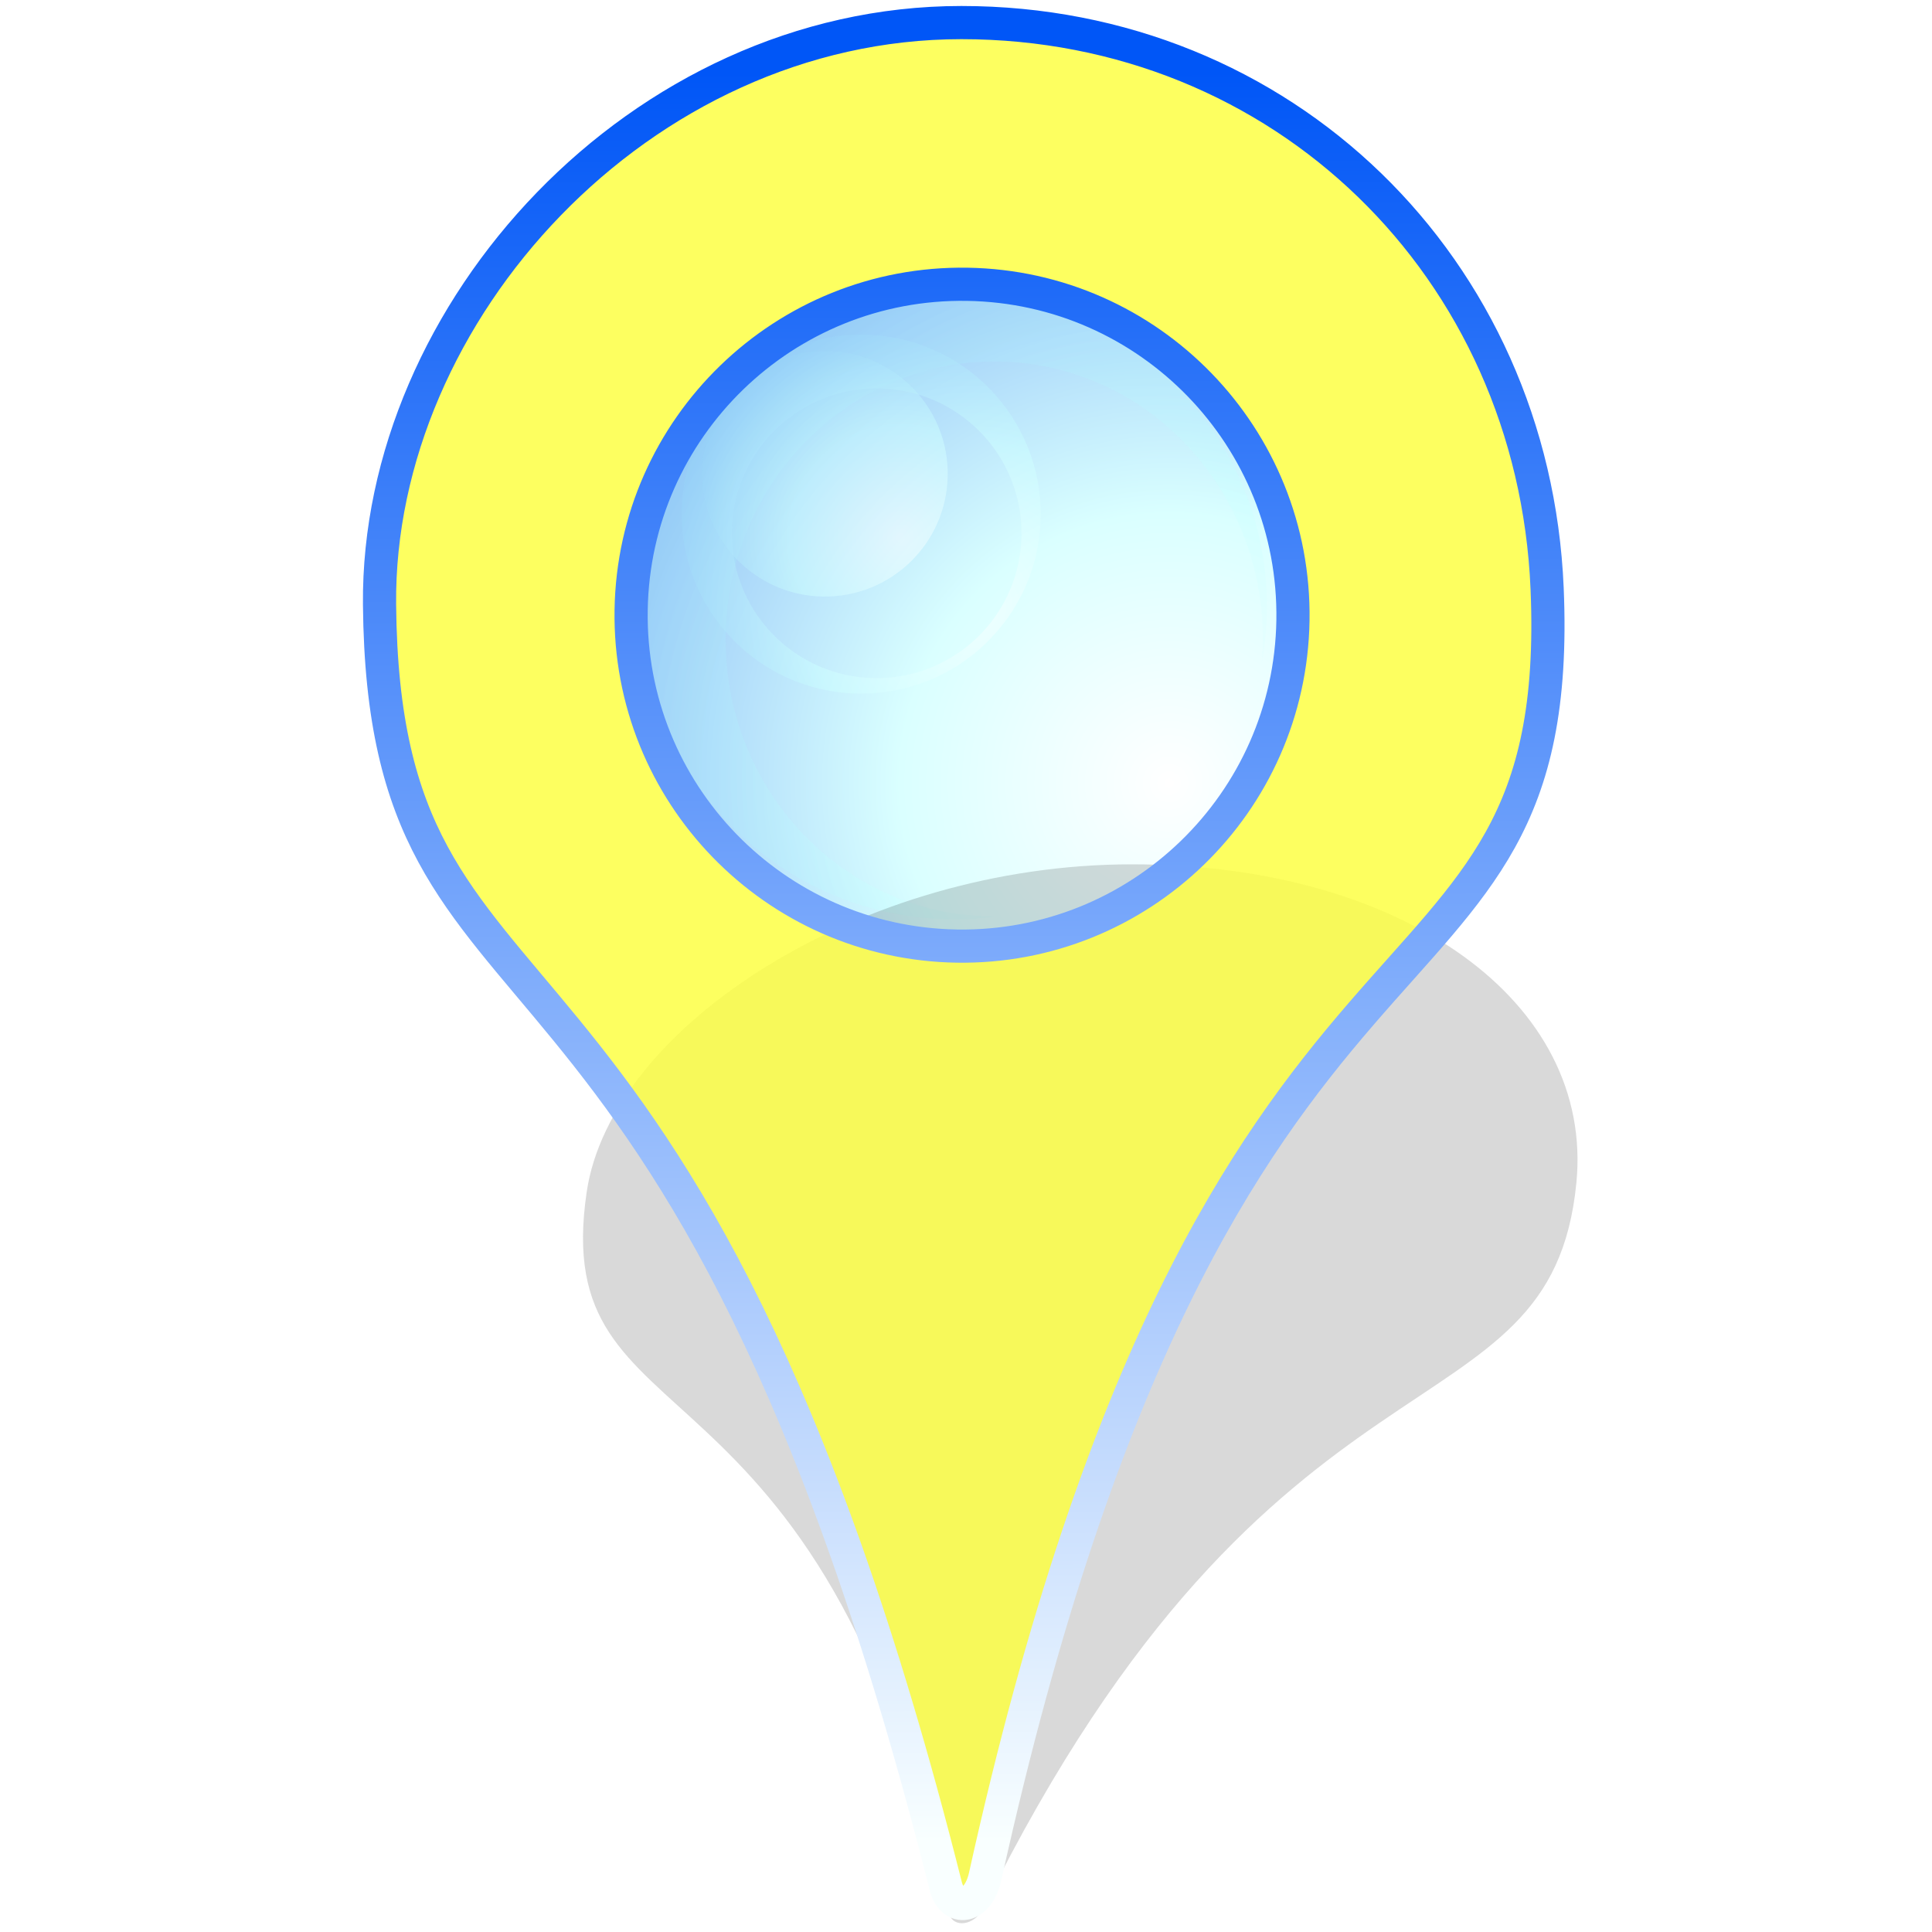 <?xml version="1.0" encoding="UTF-8" standalone="no"?>
<!-- Created with Inkscape (http://www.inkscape.org/) -->

<svg
   width="256mm"
   height="256mm"
   viewBox="0 0 256 256"
   version="1.1"
   id="svg1"
   inkscape:version="1.3.2 (091e20ef0f, 2023-11-25)"
   xml:space="preserve"
   sodipodi:docname="gps.svg"
   xmlns:inkscape="http://www.inkscape.org/namespaces/inkscape"
   xmlns:sodipodi="http://sodipodi.sourceforge.net/DTD/sodipodi-0.dtd"
   xmlns:xlink="http://www.w3.org/1999/xlink"
   xmlns="http://www.w3.org/2000/svg"
   xmlns:svg="http://www.w3.org/2000/svg"
   xmlns:rdf="http://www.w3.org/1999/02/22-rdf-syntax-ns#"
   xmlns:cc="http://creativecommons.org/ns#"
   xmlns:dc="http://purl.org/dc/elements/1.1/"
   xmlns:a="http://ns.adobe.com/AdobeSVGViewerExtensions/3.0/"><defs
     id="defs1"><linearGradient
       id="linearGradient6"
       inkscape:collect="always"><stop
         style="stop-color:#0056f7;stop-opacity:1;"
         offset="0"
         id="stop6" /><stop
         style="stop-color:#f9ffff;stop-opacity:1;"
         offset="1"
         id="stop7" /></linearGradient><radialGradient
       id="XMLID_20_"
       cx="85.067"
       cy="85.1"
       r="112.606"
       fx="85.067"
       fy="85.1"
       gradientTransform="translate(-7.778,-7.451)"
       gradientUnits="userSpaceOnUse">
					<stop
   offset="0"
   style="stop-color:#FFFFFF"
   id="stop71" />
					<stop
   offset="0.219"
   style="stop-color:#CCFFFF"
   id="stop72" />
					<stop
   offset="0.685"
   style="stop-color:#1D6CE9"
   id="stop73" />
					<a:midPointStop
   offset="0"
   style="stop-color:#FFFFFF" />
					<a:midPointStop
   offset="0.5"
   style="stop-color:#FFFFFF" />
					<a:midPointStop
   offset="0.219"
   style="stop-color:#CCFFFF" />
					<a:midPointStop
   offset="0.5"
   style="stop-color:#CCFFFF" />
					<a:midPointStop
   offset="0.685"
   style="stop-color:#1D6CE9" />
				</radialGradient><radialGradient
       id="XMLID_21_"
       cx="75.246"
       cy="76.246"
       r="104.823"
       fx="75.246"
       fy="76.246"
       gradientUnits="userSpaceOnUse">
					<stop
   offset="0"
   style="stop-color:#FFFFFF"
   id="stop74" />
					<stop
   offset="0.253"
   style="stop-color:#CCFFFF"
   id="stop75" />
					<stop
   offset="1"
   style="stop-color:#1D6CE9"
   id="stop76" />
					<a:midPointStop
   offset="0"
   style="stop-color:#FFFFFF" />
					<a:midPointStop
   offset="0.5"
   style="stop-color:#FFFFFF" />
					<a:midPointStop
   offset="0.253"
   style="stop-color:#CCFFFF" />
					<a:midPointStop
   offset="0.5"
   style="stop-color:#CCFFFF" />
					<a:midPointStop
   offset="1"
   style="stop-color:#1D6CE9" />
				</radialGradient><radialGradient
       id="XMLID_22_"
       cx="58.953"
       cy="61.844"
       r="60.322"
       fx="58.953"
       fy="61.844"
       gradientUnits="userSpaceOnUse">
						<stop
   offset="0"
   style="stop-color:#FFFFFF"
   id="stop77" />
						<stop
   offset="0.253"
   style="stop-color:#CCFFFF"
   id="stop78" />
						<stop
   offset="1"
   style="stop-color:#1D6CE9"
   id="stop79" />
						<a:midPointStop
   offset="0"
   style="stop-color:#FFFFFF" />
						<a:midPointStop
   offset="0.5"
   style="stop-color:#FFFFFF" />
						<a:midPointStop
   offset="0.253"
   style="stop-color:#CCFFFF" />
						<a:midPointStop
   offset="0.5"
   style="stop-color:#CCFFFF" />
						<a:midPointStop
   offset="1"
   style="stop-color:#1D6CE9" />
					</radialGradient><radialGradient
       id="XMLID_23_"
       cx="52.317"
       cy="55.539"
       r="41.272"
       fx="52.317"
       fy="55.539"
       gradientUnits="userSpaceOnUse">
					<stop
   offset="0"
   style="stop-color:#FFFFFF"
   id="stop80" />
					<stop
   offset="0.253"
   style="stop-color:#CCFFFF"
   id="stop81" />
					<stop
   offset="1"
   style="stop-color:#1D6CE9"
   id="stop82" />
					<a:midPointStop
   offset="0"
   style="stop-color:#FFFFFF" />
					<a:midPointStop
   offset="0.5"
   style="stop-color:#FFFFFF" />
					<a:midPointStop
   offset="0.253"
   style="stop-color:#CCFFFF" />
					<a:midPointStop
   offset="0.5"
   style="stop-color:#CCFFFF" />
					<a:midPointStop
   offset="1"
   style="stop-color:#1D6CE9" />
				</radialGradient><filter
       inkscape:collect="always"
       style="color-interpolation-filters:sRGB"
       id="filter5"
       x="-0.045"
       y="-0.043"
       width="1.091"
       height="1.085"><feGaussianBlur
         inkscape:collect="always"
         stdDeviation="2.494"
         id="feGaussianBlur5" /></filter><linearGradient
       inkscape:collect="always"
       xlink:href="#linearGradient6"
       id="linearGradient7"
       x1="127.375"
       y1="7.79"
       x2="127.644"
       y2="245.915"
       gradientUnits="userSpaceOnUse"
       gradientTransform="matrix(0.985,0,0,0.985,1.875,1.874)" /></defs><sodipodi:namedview
     id="base"
     pagecolor="#ffffff"
     bordercolor="#000000"
     borderopacity="0.3"
     inkscape:pageopacity="0.0"
     inkscape:pageshadow="2"
     inkscape:zoom="0.7"
     inkscape:cx="412.85714"
     inkscape:cy="687.85714"
     inkscape:document-units="mm"
     inkscape:showpageshadow="2"
     inkscape:pagecheckerboard="0"
     inkscape:deskcolor="#d1d1d1"
     inkscape:current-layer="svg1" /><g
     id="g3"
     style="display:inline"
     transform="matrix(1.445,0.023,-0.023,1.445,45.019,-10.201)"><path
       opacity="0.73"
       fill-rule="evenodd"
       clip-rule="evenodd"
       fill="url(#XMLID_20_)"
       d="m 88.846,62.095 c 0,17.011 -13.793,30.8 -30.802,30.8 -17.01,0 -30.8,-13.789 -30.8,-30.799 0,-17.011 13.79,-30.802 30.8,-30.802 17.009,-0.001 30.802,13.791 30.802,30.801 z"
       id="path73"
       style="fill:url(#XMLID_20_)" /><path
       opacity="0.5"
       fill="url(#XMLID_21_)"
       d="m 36.419,64.68 c 0,-14.049 11.027,-25.439 24.629,-25.439 13.6,0 24.627,11.39 24.627,25.439 0,0.605 -0.027,1.202 -0.066,1.797 C 85.861,64.942 86,63.368 86,61.764 86,45.925 73.16,33.085 57.321,33.085 c -15.838,0 -28.679,12.839 -28.679,28.679 0,15.84 12.84,28.678 28.679,28.678 1.509,0 2.991,-0.116 4.438,-0.342 -0.236,0.007 -0.473,0.02 -0.71,0.02 C 47.446,90.119 36.419,78.729 36.419,64.68 Z"
       id="path76"
       style="fill:url(#XMLID_21_)" /><g
       opacity="0.5"
       id="g79">
					
						<radialGradient
   id="radialGradient3"
   cx="58.953"
   cy="61.844"
   r="60.322"
   fx="58.953"
   fy="61.844"
   gradientUnits="userSpaceOnUse">
						<stop
   offset="0"
   style="stop-color:#FFFFFF"
   id="stop1" />
						<stop
   offset="0.253"
   style="stop-color:#CCFFFF"
   id="stop2" />
						<stop
   offset="1"
   style="stop-color:#1D6CE9"
   id="stop3" />
						<a:midPointStop
   offset="0"
   style="stop-color:#FFFFFF" />
						<a:midPointStop
   offset="0.5"
   style="stop-color:#FFFFFF" />
						<a:midPointStop
   offset="0.253"
   style="stop-color:#CCFFFF" />
						<a:midPointStop
   offset="0.5"
   style="stop-color:#CCFFFF" />
						<a:midPointStop
   offset="1"
   style="stop-color:#1D6CE9" />
					</radialGradient>
					<path
   fill="url(#XMLID_22_)"
   d="m 48.67,36.973 c -9.089,0 -16.458,7.369 -16.458,16.457 0,9.089 7.369,16.458 16.458,16.458 9.088,0 16.457,-7.369 16.457,-16.458 0,-9.088 -7.369,-16.457 -16.457,-16.457 m 1.444,31.47 c -7.336,0 -13.281,-5.945 -13.281,-13.281 0,-7.334 5.944,-13.281 13.281,-13.281 7.334,0 13.28,5.947 13.28,13.281 0,7.337 -5.946,13.281 -13.28,13.281 z"
   id="path79"
   style="fill:url(#XMLID_22_)" />
				</g><path
       opacity="0.5"
       fill="url(#XMLID_23_)"
       d="m 56.542,49.783 c 0,6.22 -5.042,11.259 -11.262,11.259 -6.218,0 -11.26,-5.039 -11.26,-11.259 0,-6.22 5.042,-11.261 11.26,-11.261 6.221,0 11.262,5.04 11.262,11.261 z"
       id="path82"
       style="fill:url(#XMLID_23_)" /></g><path
     id="path5"
     style="fill:#000000;fill-opacity:0.15;fill-rule:evenodd;stroke-width:1.877;filter:url(#filter5)"
     d="m 208.878,156.742 c -3.423,34.941 -39.835,17.753 -78.553,96.06 -1.217,2.462 -4.126,2.685 -4.553,0.715 -16.804,-77.403 -53.153,-60.992 -48.03,-95.588 3.23,-21.811 36.233,-43.401 72.269,-43.401 36.036,0 61.213,18.267 58.867,42.215 z"
     sodipodi:nodetypes="ssssss" /><path
     id="path1"
     style="fill:#fdff41;fill-opacity:0.833;fill-rule:evenodd;stroke:url(#linearGradient7);stroke-width:4.395;stroke-dasharray:none"
     d="m 127.382,2.991 c -42.577,-1.1e-6 -77.444,38.351 -77.092,77.092 0.559,61.453 40.368,32.302 75.014,169.792 0.882,3.5 4.276,3.103 5.244,-1.27 C 161.329,109.511 207.635,140.041 205.002,77.976 203.197,35.438 169.959,2.991 127.382,2.991 Z m 0.78,34.678 c 24.213,0.379 43.54,20.321 43.16,44.536 -0.38,24.216 -20.324,43.537 -44.537,43.157 -24.215,-0.38 -43.538,-20.318 -43.157,-44.533 0.38,-24.216 20.32,-43.54 44.535,-43.16 z" /></svg>
